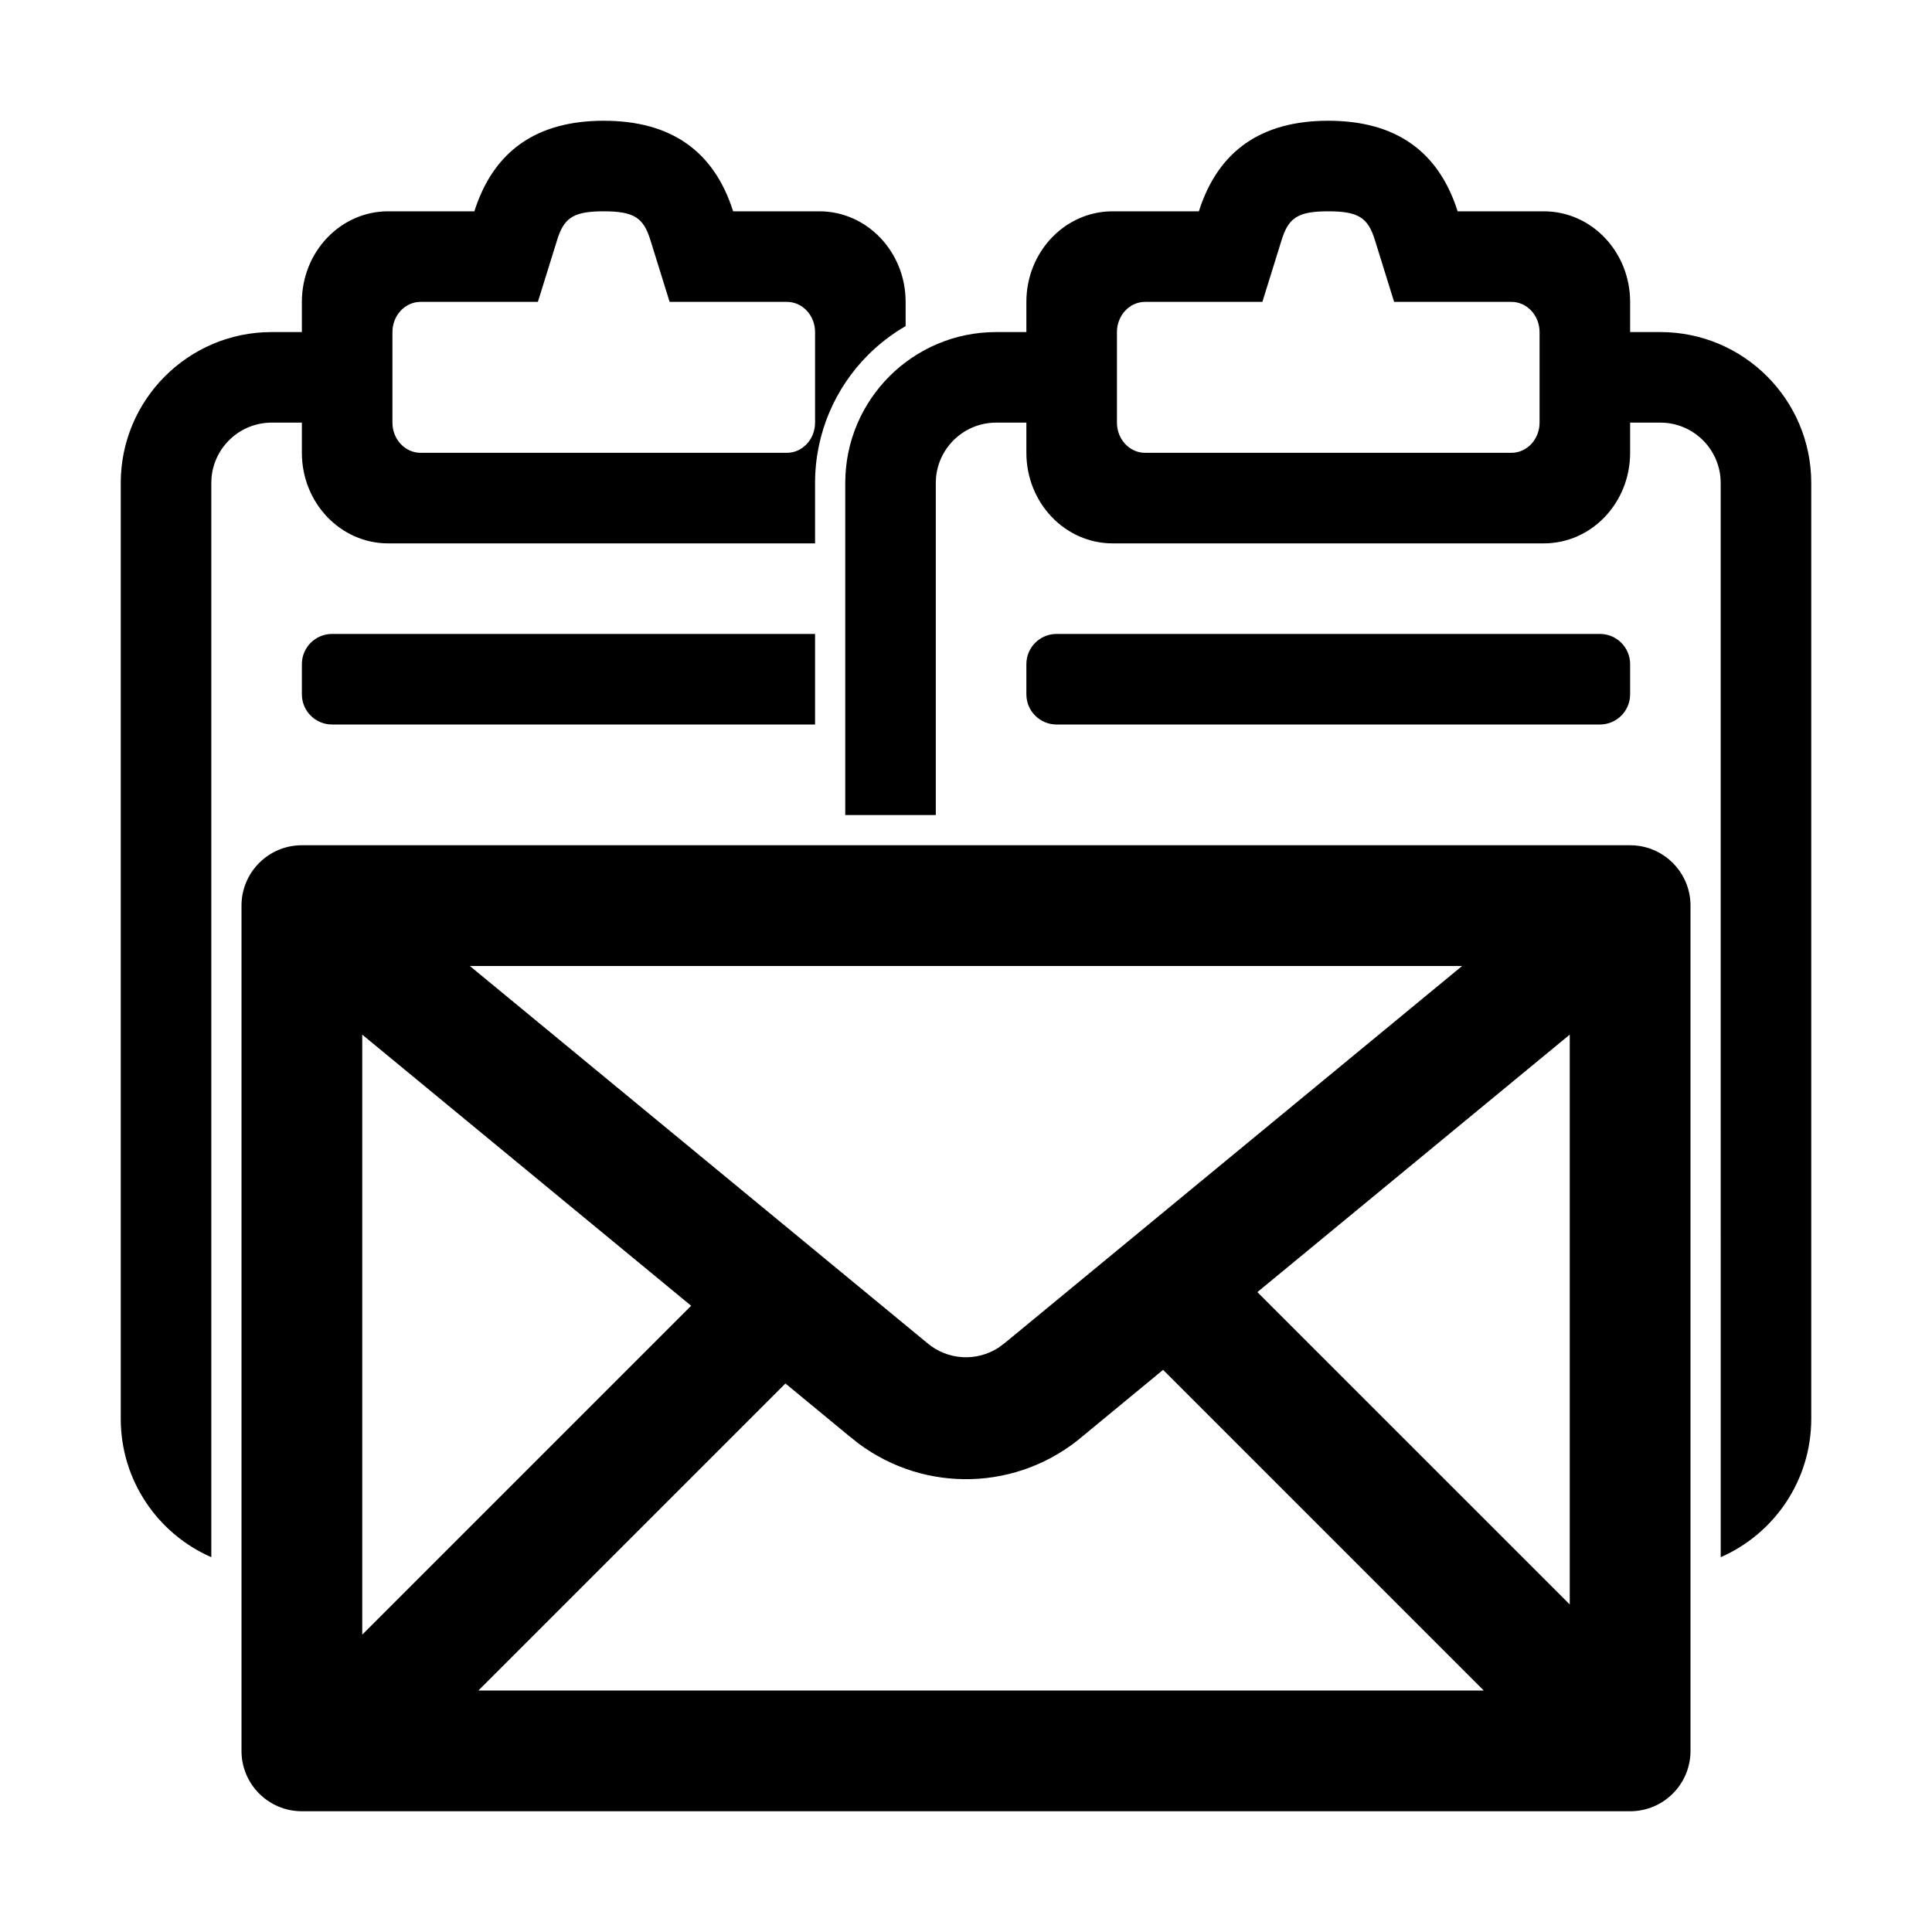 <?xml version="1.0" encoding="UTF-8"?>
<svg width="64px" height="64px" viewBox="0 0 64 64" version="1.1" xmlns="http://www.w3.org/2000/svg" xmlns:xlink="http://www.w3.org/1999/xlink">
    <title>service_digest</title>
    <g id="service_digest" stroke="none" stroke-width="1" fill="none" fill-rule="evenodd">
        <path d="M4,47 L4,16 C4,13.239 6.239,11 9,11 L10,11 L10,10 C10,8.343 11.279,7 12.857,7 L15.714,7 C16.349,5 17.778,4 20,4 C22.222,4 23.651,5 24.286,7 L27.143,7 C28.721,7 30,8.343 30,10 L30,10.803 C29.544,11.066 29.127,11.388 28.757,11.757 C27.672,12.843 27,14.343 27,16 L27,18 L12.857,18 C11.279,18 10,16.657 10,15 L10,14 L9,14 C7.946,14 7.082,14.816 7.005,15.851 L7,16 L7,51.584 C5.234,50.813 4,49.05 4,47 Z M57,16 C57,14.946 56.184,14.082 55.149,14.005 L55,14 L54,14 L54,15 C54,16.657 52.721,18 51.143,18 L36.857,18 C35.279,18 34,16.657 34,15 L34,14 L33,14 C31.946,14 31.082,14.816 31.005,15.851 L31,16 L31,27 L28,27 L28,16 C28,13.239 30.239,11 33,11 L34,11 L34,10 C34,8.343 35.279,7 36.857,7 L39.714,7 C40.349,5 41.778,4 44,4 C46.222,4 47.651,5 48.286,7 L51.143,7 C52.721,7 54,8.343 54,10 L54,11 L55,11 C57.761,11 60,13.239 60,16 L60,47 C60,49.05 58.766,50.812 57.001,51.584 L57,16 Z M27,21 L27,24 L11,24 C10.448,24 10,23.552 10,23 L10,22 C10,21.448 10.448,21 11,21 L27,21 Z M53,21 C53.552,21 54,21.448 54,22 L54,23 C54,23.552 53.552,24 53,24 L35,24 C34.448,24 34,23.552 34,23 L34,22 C34,21.448 34.448,21 35,21 L53,21 Z M20,7 C19.048,7 18.722,7.193 18.497,7.825 L18.456,7.949 L17.818,10 L13.933,10 C13.418,10 13,10.448 13,11 L13,14 C13,14.552 13.418,15 13.933,15 L26.067,15 C26.582,15 27,14.552 27,14 L27,11 C27,10.448 26.582,10 26.067,10 L22.182,10 L21.544,7.949 C21.316,7.218 21.011,7 20,7 Z M44,7 C43.048,7 42.722,7.193 42.497,7.825 L42.456,7.949 L41.818,10 L37.933,10 C37.418,10 37,10.448 37,11 L37,14 C37,14.552 37.418,15 37.933,15 L50.067,15 C50.582,15 51,14.552 51,14 L51,11 C51,10.448 50.582,10 50.067,10 L46.182,10 L45.544,7.949 C45.316,7.218 45.011,7 44,7 Z" id="Combined-Shape" fill="#000000" fill-rule="nonzero"></path>
        <path d="M10,60 C8.895,60 8,59.105 8,58 L8,30 C8,28.939 8.826,28.071 9.87,28.004 C9.881,28.004 9.892,28.003 9.903,28.002 C9.935,28.001 9.968,28 10,28 L54.013,28 C54.024,28 54.035,28 54.047,28.001 L54,28 C54.107,28 54.212,28.008 54.314,28.024 C54.322,28.026 54.331,28.028 54.34,28.029 C55.283,28.19 56,29.011 56,30 L56,58 C56,59.105 55.105,60 54,60 L10,60 Z M38.529,45.378 L35.876,47.567 C33.74,49.391 30.657,49.474 28.436,47.815 L28.124,47.567 L26.019,45.83 L15.849,56 L49.15,56 L38.529,45.378 Z M12,34.274 L12,54.15 L22.895,43.255 L12,34.274 Z M52,34.273 L41.652,42.803 L52,53.15 L52,34.273 Z M48.434,32 L15.565,32 L30.708,44.483 C31.386,45.063 32.35,45.115 33.08,44.641 L33.292,44.483 L48.434,32 Z" id="Combined-Shape" fill="#000000" fill-rule="nonzero"></path>
    </g>
</svg>